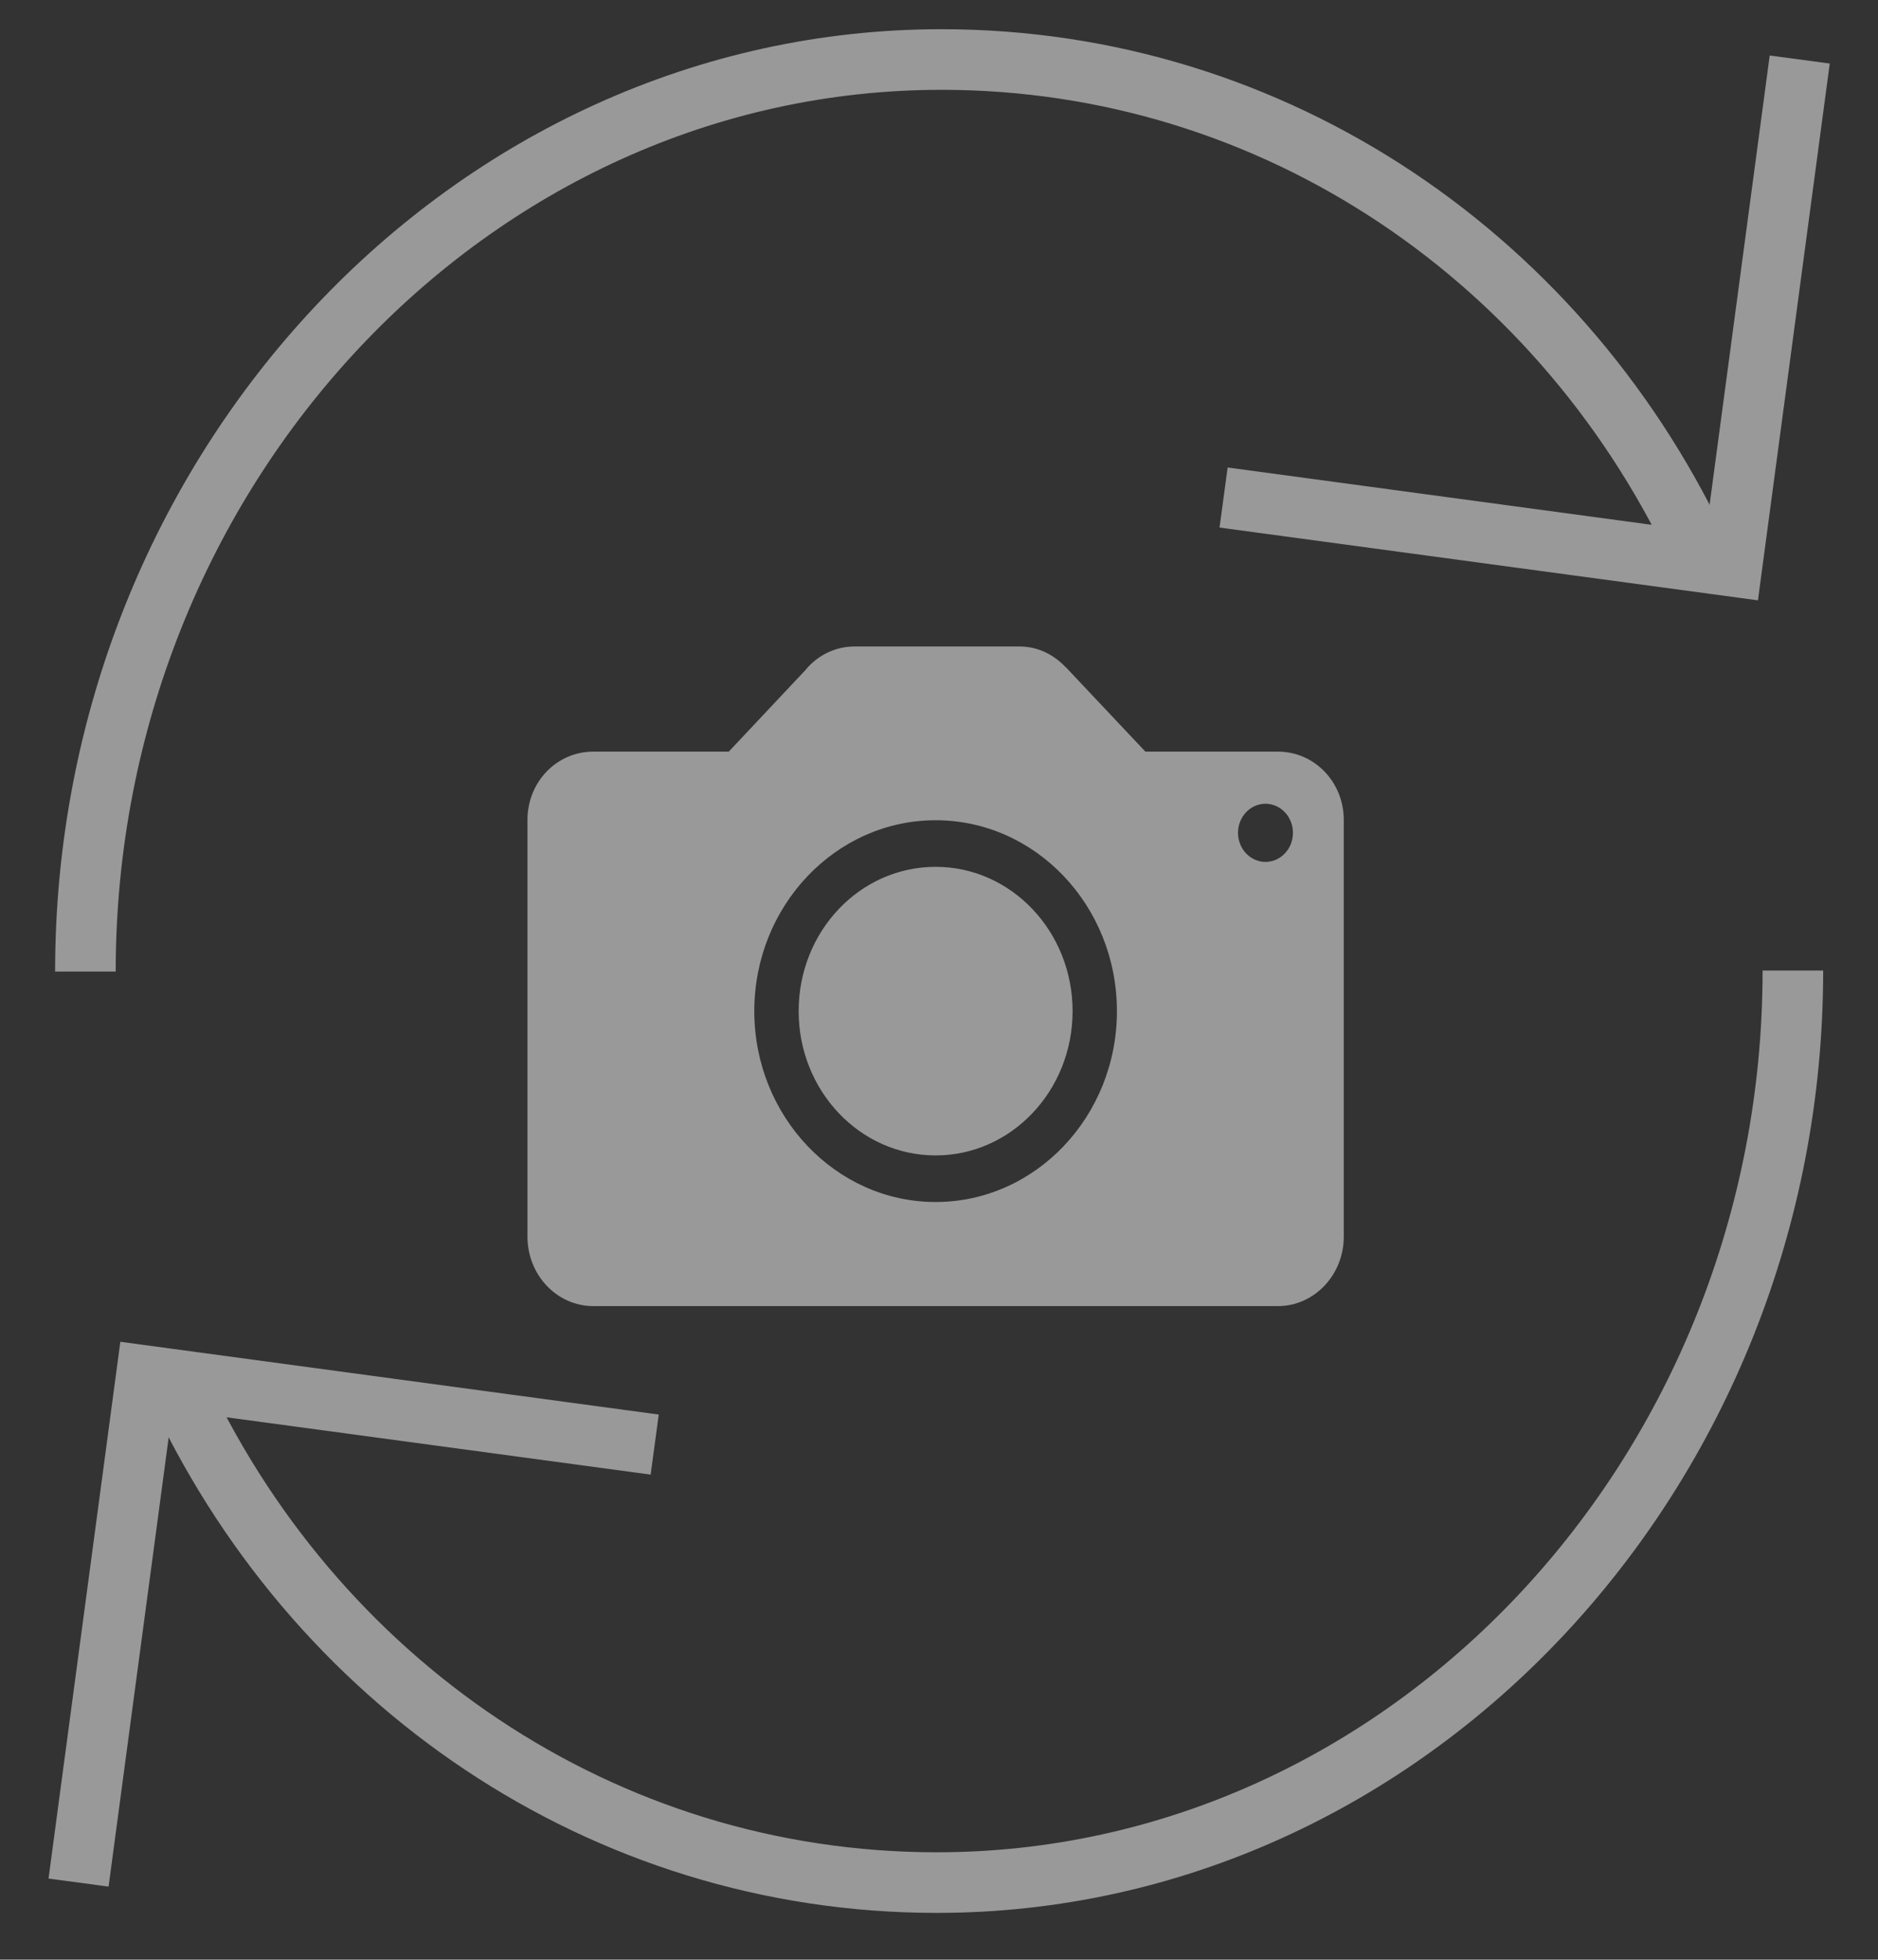 <?xml version="1.0" encoding="UTF-8"?>
<svg width="93px" height="97px" viewBox="0 0 93 97" version="1.1" xmlns="http://www.w3.org/2000/svg" xmlns:xlink="http://www.w3.org/1999/xlink">
    <rect x="0" y="0" width="93" height="97" fill="#333333" stroke="none"/>
    <!-- Generator: sketchtool 47.1 (45422) - http://www.bohemiancoding.com/sketch -->
    <title>img/icon-camera-toggle</title>
    <desc>Created with sketchtool.</desc>
    <defs></defs>
    <g id="Img-Assets" stroke="none" stroke-width="1" fill="none" fill-rule="evenodd">
        <g id="img/icon-camera-toggle" opacity="0.501">
            <g id="icon-camera-toggle" transform="translate(1, 0)">
                <g transform="translate(2.37, 2.88)">
                    <g id="Group" transform="translate(0.367, 0.066)" stroke-width="3" stroke="#FFFFFF">
                        <g id="Group-3">
                            <path d="M0.492,45.147 C0.492,20.316 19.57,0 42.886,0 C59.42,0 73.834,9.932 80.617,24.831" id="Shape"></path>
                            <polyline id="Shape" points="85.387 0 82.03 25.082 56.856 21.681"></polyline>
                        </g>
                        <g id="Group-2" transform="translate(42.77, 67.2) scale(-1, -1) translate(-42.77, -67.2) translate(0, 44.16)">
                            <path d="M0.492,45.147 C0.492,20.316 19.57,0 42.886,0 C59.42,0 73.834,9.932 80.617,24.831" id="Shape-Copy-2"></path>
                            <polyline id="Shape-Copy" points="85.387 0 82.03 25.082 56.856 21.681"></polyline>
                        </g>
                    </g>
                    <g id="camera" transform="translate(22.75, 29.12)" fill-rule="nonzero" fill="#FFFFFF">
                        <path d="M37.16,5.204 L30.6,5.204 L26.675,1.041 C26.675,1.041 26.655,1.02 26.645,1.02 L26.626,1 L26.626,1 C26.043,0.388 25.256,0 24.362,0 L16.199,0 C15.247,0 14.401,0.429 13.809,1.112 L13.809,1.122 L9.97,5.204 L3.265,5.204 C1.458,5.204 0,6.693 0,8.591 L0,29.212 C0,31.11 1.458,32.651 3.265,32.651 L37.16,32.651 C38.958,32.651 40.425,31.11 40.425,29.212 L40.425,8.591 C40.425,6.693 38.958,5.204 37.16,5.204 L37.16,5.204 Z M20.212,27.498 C15.266,27.498 11.233,23.254 11.233,18.05 C11.233,12.836 15.266,8.601 20.212,8.601 C25.168,8.601 29.191,12.836 29.191,18.05 C29.191,23.254 25.168,27.498 20.212,27.498 L20.212,27.498 Z M36.548,10.663 C35.799,10.663 35.187,10.02 35.187,9.224 C35.187,8.428 35.799,7.785 36.548,7.785 C37.296,7.785 37.908,8.428 37.908,9.224 C37.908,10.02 37.296,10.663 36.548,10.663 L36.548,10.663 Z" id="Shape"></path>
                        <path d="M20.212,10.907 C16.461,10.907 13.43,14.101 13.43,18.05 C13.43,21.988 16.461,25.192 20.212,25.192 C23.954,25.192 26.995,21.999 26.995,18.05 C26.995,14.101 23.954,10.907 20.212,10.907 L20.212,10.907 Z" id="Shape"></path>
                    </g>
                </g>
            </g>
        </g>
        <g id="Text" transform="translate(10, -2430)"></g>
    </g>
</svg>
